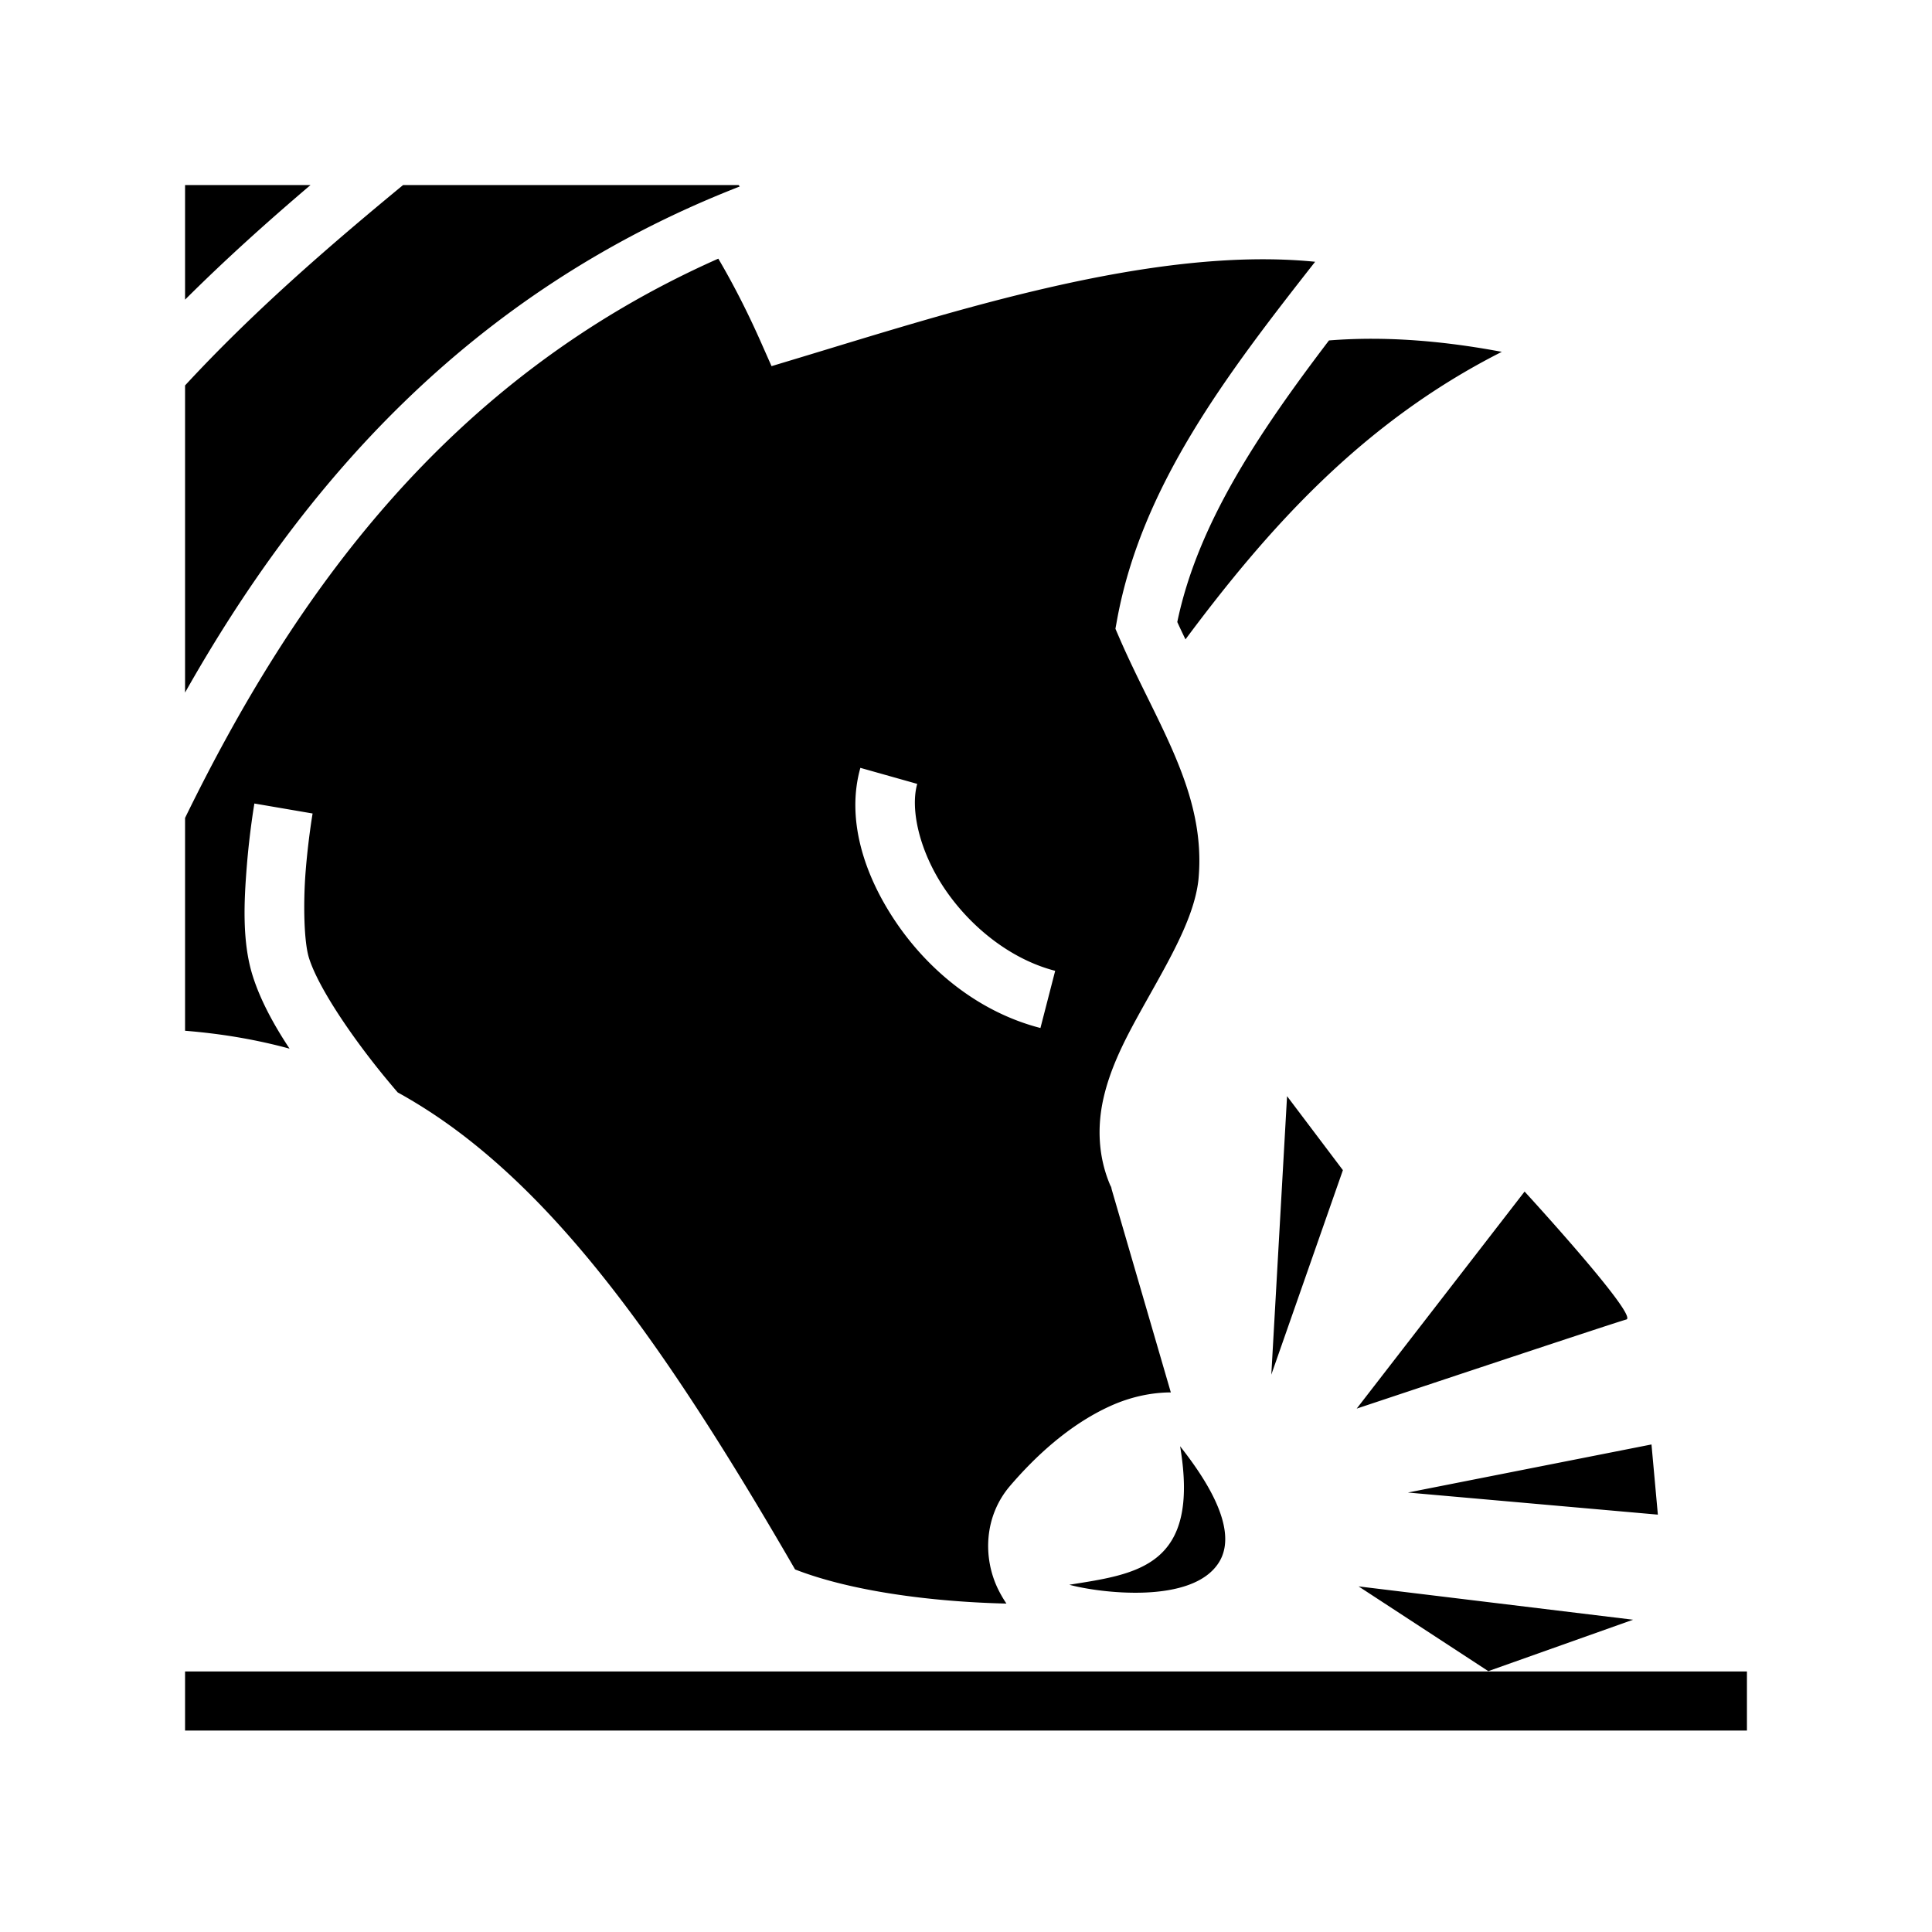 <svg xmlns="http://www.w3.org/2000/svg" width="100%" height="100%" viewBox="0 0 588.8 588.8"><path fill="currentColor" d="M56.4 56.4v34.924C68.773 78.996 81.605 67.482 94.632 56.4H56.4z m66.443 0C99.658 75.503 77.073 95.116 56.4 117.466v93.604c35.238-62.356 85.948-121.868 169.047-154.234L225.11 56.4H122.842z m96.07 22.428C135.844 115.67 89.232 182.06 56.4 249.278v64.858c11.154 0.898 21.737 2.696 31.846 5.455-4.82-7.28-8.926-14.836-11.254-22.258-3.256-10.382-2.62-22.698-1.78-33.282 0.842-10.583 2.317-19.17 2.317-19.17l17.74 3.04s-1.342 7.86-2.114 17.558c-0.772 9.7-0.545 21.504 1.012 26.467 2.876 9.17 13.302 24.353 23.015 36.187a327.014 327.014 0 0 0 4.016 4.79c7.474 4.124 14.704 8.94 21.745 14.48 33.96 26.73 63.706 69.267 99.367 130.902 16.65 6.505 40.976 9.85 64.414 10.405a36.37 36.37 0 0 1-2.592-4.486c-4.572-9.458-4.285-22.07 3.704-31.392 7.562-8.826 17.962-18.636 30.61-24.358 5.532-2.503 11.77-4.057 18.153-4.12 0.076-0.002 0.15 0.005 0.226 0.005l-18.238-62.606c-3.994-9.02-4.22-18.422-2.325-26.89 1.95-8.702 5.86-16.646 10.035-24.292 8.34-15.268 17.522-29.612 18.94-42.438 2.55-26.62-12.78-47.528-24.22-74.013l-1.08-2.5 0.49-2.683c7.444-40.794 33.434-74.835 60.376-109.16-49.54-4.95-111.124 15.353-158.06 29.514l-7.61 2.297-3.218-7.27c-4.085-9.22-8.42-17.702-13.002-25.49z m119.674 282.926c0.112 0.25 0.215 0.503 0.333 0.753l-0.49-1.293 0.158 0.54z m79.655-258.51a163.5 163.5 0 0 0-13.22 0.51c-21.75 28.594-40.064 56.13-46.23 85.808 0.794 1.755 1.635 3.52 2.495 5.293 24.865-33.377 53.62-65.993 96.406-87.627-14.438-2.722-27.53-3.96-39.45-3.984z m-156.03 130.77l17.323 4.886c-2.18 7.726 0.64 20.587 8.457 32.105 7.816 11.52 20.036 21.37 33.588 24.864l-4.494 17.428c-18.755-4.836-34.023-17.498-43.99-32.185-9.965-14.687-15.22-31.725-10.885-47.098zM392.245 334.07l-4.797 84.873 21.817-62.324-17.02-22.55z m72.394 29.07l-51.172 66.15s78.346-26.13 82.184-27.158c3.838-1.028-31.012-38.992-31.012-38.992z m38.672 77.076l-74.24 14.653 76.183 6.735-1.943-21.39z m-143.662 0.543c6.196 36.786-13.185 38.92-33.77 42.212 8.924 2.434 37.68 6.205 45.69-6.953 6.452-10.598-5.676-27.313-11.92-35.26z m54.396 42.716l39.526 25.824 44.13-15.67-83.656-10.154zM56.4 509.4v18h476v-18H56.4z" /></svg>